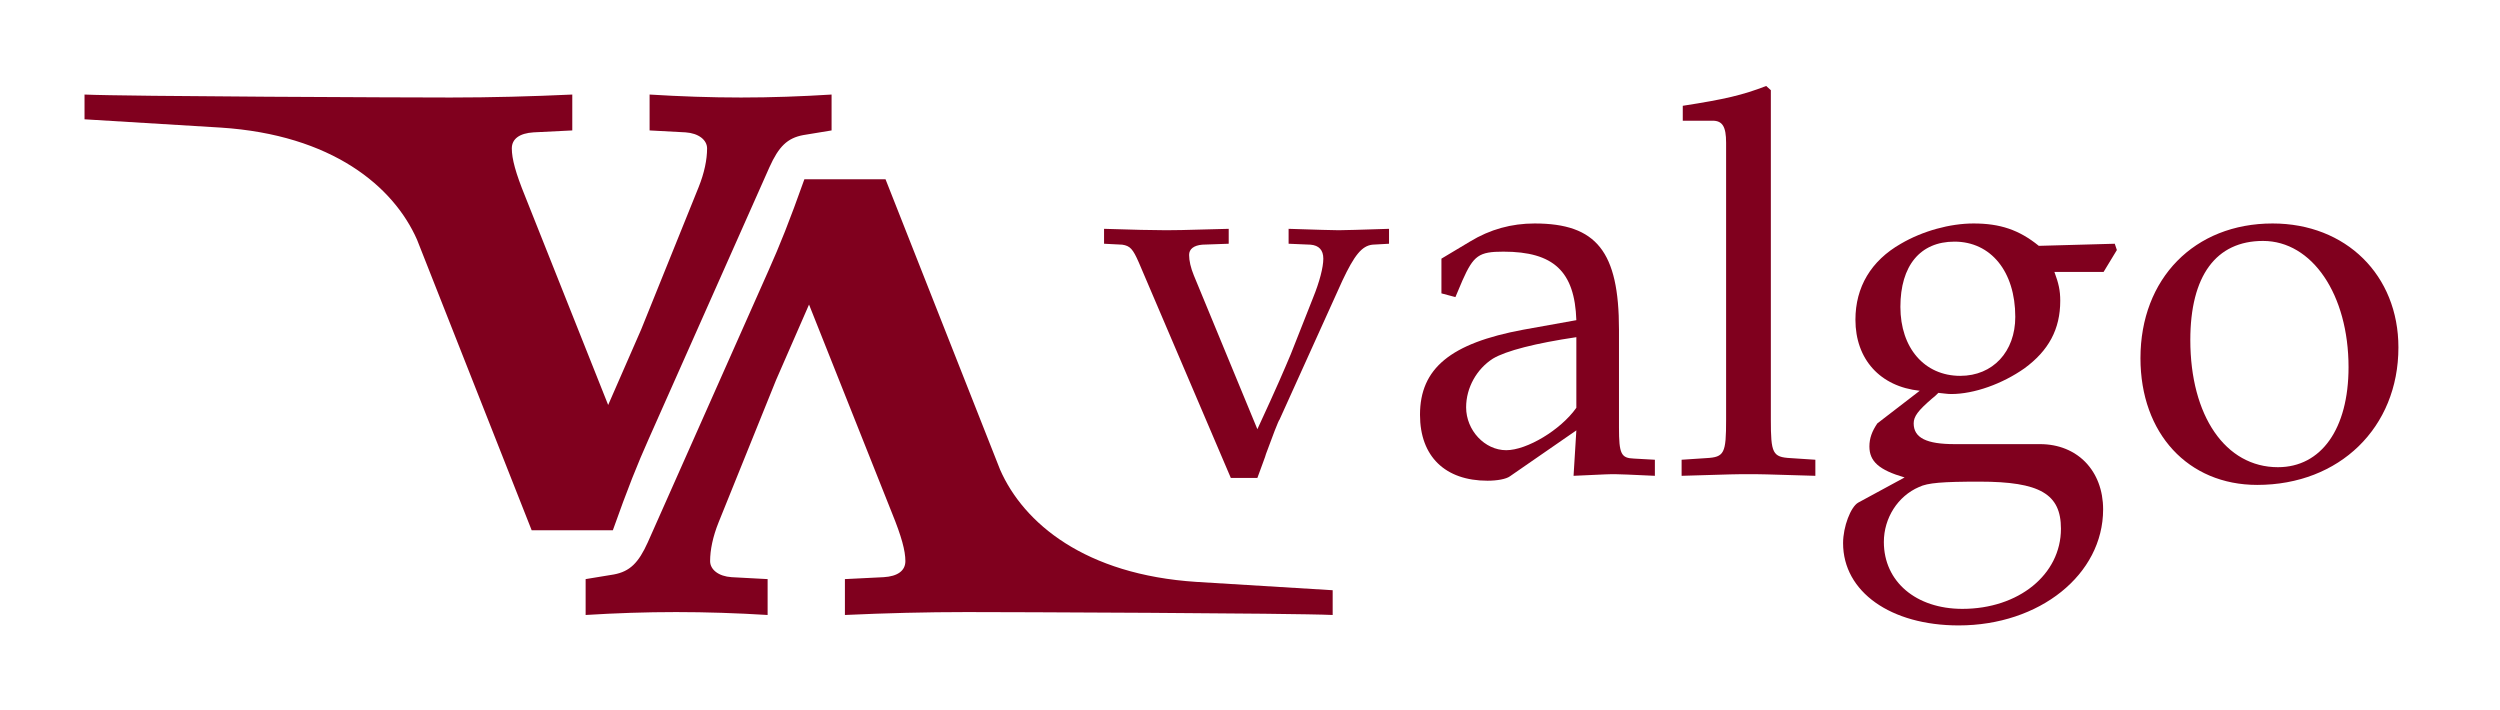 <?xml version="1.0" encoding="UTF-8"?>
<svg xmlns="http://www.w3.org/2000/svg" xmlns:xlink="http://www.w3.org/1999/xlink" width="167.639" height="47.58" viewBox="0 0 167.639 47.58">
<defs>
<g>
<g id="glyph-0-0">
<path d="M 19.328 -15.453 L 19.328 -16.453 C 17.172 -16.391 16.531 -16.359 15.953 -16.359 C 15.391 -16.359 14.734 -16.391 12.594 -16.453 L 12.594 -15.453 L 14.062 -15.391 C 14.625 -15.344 14.922 -15.031 14.922 -14.453 C 14.922 -13.875 14.672 -12.906 14.234 -11.828 L 12.734 -8.031 C 12.297 -7 11.875 -5.984 10.5 -3.016 L 6.234 -13.344 C 6.031 -13.844 5.922 -14.312 5.922 -14.703 C 5.922 -15.094 6.234 -15.344 6.812 -15.391 L 8.578 -15.453 L 8.578 -16.453 C 5.062 -16.359 5.062 -16.359 4.375 -16.359 C 3.688 -16.359 1.969 -16.391 0.219 -16.453 L 0.219 -15.453 L 1.438 -15.391 C 1.969 -15.312 2.156 -15.094 2.547 -14.203 L 8.719 0.25 L 10.5 0.25 C 10.719 -0.359 11.078 -1.297 11.078 -1.359 C 11.469 -2.438 11.938 -3.656 11.984 -3.656 L 16.203 -12.984 C 17 -14.672 17.5 -15.312 18.219 -15.391 Z M 19.328 -15.453 "/>
</g>
<g id="glyph-0-1">
<path d="M 11.625 -2.938 L 11.438 0.109 C 13.766 0 13.766 0 14.234 0 C 14.422 0 15.312 0.031 16.891 0.109 L 16.891 -0.969 L 15.484 -1.047 C 14.625 -1.078 14.484 -1.359 14.484 -3.125 L 14.484 -9.688 C 14.484 -14.922 12.984 -16.812 8.828 -16.812 C 7.281 -16.812 5.844 -16.422 4.484 -15.594 L 2.578 -14.453 L 2.578 -12.125 L 3.516 -11.875 L 3.984 -12.984 C 4.734 -14.672 5.094 -14.922 6.734 -14.922 C 10.109 -14.922 11.516 -13.594 11.625 -10.328 L 8.062 -9.688 C 3.188 -8.781 1.141 -7.094 1.141 -3.984 C 1.141 -1.188 2.828 0.438 5.672 0.438 C 6.312 0.438 6.922 0.328 7.172 0.141 Z M 11.625 -4.453 C 10.578 -2.969 8.312 -1.609 6.922 -1.609 C 5.484 -1.609 4.234 -2.938 4.234 -4.484 C 4.234 -5.812 4.953 -7.062 6.031 -7.75 C 6.922 -8.281 8.891 -8.781 11.625 -9.188 Z M 11.625 -4.453 "/>
</g>
<g id="glyph-0-2">
<path d="M 0.828 -23.703 L 2.828 -23.703 C 3.484 -23.703 3.734 -23.312 3.734 -22.234 L 3.734 -3.656 C 3.734 -1.406 3.625 -1.141 2.406 -1.078 L 0.75 -0.969 L 0.75 0.109 C 4.344 0 4.344 0 5.234 0 C 6.125 0 6.125 0 9.719 0.109 L 9.719 -0.969 L 8.062 -1.078 C 6.844 -1.141 6.734 -1.406 6.734 -3.656 L 6.734 -25.75 L 6.422 -26.031 C 4.844 -25.422 3.656 -25.141 0.828 -24.703 Z M 0.828 -23.703 "/>
</g>
<g id="glyph-0-3">
<path d="M 18.609 -13.562 L 19.5 -15.031 L 19.359 -15.453 L 14.266 -15.312 C 12.938 -16.391 11.656 -16.812 9.891 -16.812 C 8.312 -16.812 6.484 -16.312 5.016 -15.453 C 3.016 -14.312 1.969 -12.547 1.969 -10.359 C 1.969 -7.703 3.625 -5.875 6.281 -5.594 L 3.438 -3.406 C 3.078 -2.875 2.906 -2.406 2.906 -1.859 C 2.906 -0.859 3.547 -0.281 5.266 0.219 L 2.156 1.906 C 1.656 2.188 1.141 3.516 1.141 4.625 C 1.141 7.891 4.344 10.141 8.891 10.141 C 14.312 10.141 18.578 6.734 18.578 2.359 C 18.578 -0.219 16.859 -2.016 14.344 -2.016 L 8.609 -2.016 C 6.734 -2.016 5.875 -2.438 5.875 -3.406 C 5.875 -3.875 6.172 -4.266 7.094 -5.062 C 7.312 -5.234 7.391 -5.312 7.531 -5.453 C 7.891 -5.422 8.109 -5.375 8.391 -5.375 C 9.938 -5.375 11.828 -6.062 13.297 -7.094 C 14.922 -8.281 15.703 -9.719 15.703 -11.625 C 15.703 -12.328 15.594 -12.797 15.312 -13.562 Z M 8.609 -15.594 C 11.047 -15.594 12.688 -13.594 12.688 -10.547 C 12.688 -8.219 11.188 -6.594 9 -6.594 C 6.594 -6.594 4.984 -8.469 4.984 -11.219 C 4.984 -13.984 6.312 -15.594 8.609 -15.594 Z M 10.297 0.5 C 14.344 0.5 15.75 1.328 15.75 3.656 C 15.75 6.734 12.906 9.031 9.141 9.031 C 6.031 9.031 3.875 7.203 3.875 4.547 C 3.875 2.938 4.812 1.469 6.234 0.859 C 6.812 0.578 7.812 0.5 10.297 0.5 Z M 10.297 0.5 "/>
</g>
<g id="glyph-0-4">
<path d="M 10 -16.812 C 4.766 -16.812 1.141 -13.125 1.141 -7.781 C 1.141 -2.719 4.344 0.719 8.969 0.719 C 14.484 0.719 18.438 -3.125 18.438 -8.5 C 18.438 -13.344 14.922 -16.812 10 -16.812 Z M 9.359 -15.641 C 12.656 -15.641 15.094 -12.047 15.094 -7.172 C 15.094 -3.047 13.266 -0.469 10.359 -0.469 C 6.844 -0.469 4.484 -3.906 4.484 -9 C 4.484 -13.297 6.203 -15.641 9.359 -15.641 Z M 9.359 -15.641 "/>
</g>
</g>
<clipPath id="clip-0">
<path clip-rule="nonzero" d="M 34 6 L 84.359 6 L 84.359 35.238 L 34 35.238 Z M 34 6 "/>
</clipPath>
<clipPath id="clip-1">
<path clip-rule="nonzero" d="M 0.668 0.34 L 51 0.34 L 51 30 L 0.668 30 Z M 0.668 0.34 "/>
</clipPath>
<clipPath id="clip-2">
<rect x="0" y="0" width="85" height="36"/>
</clipPath>
<g id="source-5" clip-path="url(#clip-2)">
<g clip-path="url(#clip-0)">
<path fill-rule="nonzero" fill="rgb(50.195%, 0%, 11.765%)" fill-opacity="1" d="M 84.363 33.578 L 75.234 33.02 C 67.754 32.539 63.641 29.082 62.066 25.504 L 54.379 6.02 L 48.938 6.02 C 47.93 8.855 47.293 10.441 46.527 12.156 L 38.438 30.367 C 37.812 31.754 37.23 32.32 36.168 32.52 L 34.27 32.832 L 34.27 35.238 C 36.281 35.113 38.309 35.043 40.336 35.043 C 42.359 35.043 44.445 35.113 46.473 35.238 L 46.473 32.832 L 44.062 32.703 C 43.184 32.648 42.617 32.195 42.617 31.625 C 42.617 30.875 42.801 29.984 43.184 29.031 L 47.039 19.484 L 49.25 14.422 L 54.816 28.41 C 55.457 29.984 55.711 30.934 55.711 31.625 C 55.711 32.266 55.199 32.648 54.25 32.703 L 51.656 32.832 L 51.656 35.238 C 54.379 35.113 57.098 35.043 59.82 35.043 C 62.539 35.043 81.641 35.113 84.363 35.238 Z M 84.363 33.578 "/>
</g>
<g clip-path="url(#clip-1)">
<path fill-rule="nonzero" fill="rgb(50.195%, 0%, 11.765%)" fill-opacity="1" d="M 0.668 2 L 9.793 2.555 C 17.277 3.039 21.391 6.5 22.965 10.074 L 30.652 29.559 L 36.094 29.559 C 37.102 26.723 37.738 25.137 38.504 23.422 L 46.594 5.215 C 47.219 3.824 47.797 3.258 48.859 3.059 L 50.762 2.746 L 50.762 0.34 C 48.746 0.465 46.723 0.539 44.695 0.539 C 42.668 0.539 40.586 0.465 38.559 0.34 L 38.559 2.746 L 40.969 2.875 C 41.848 2.934 42.414 3.387 42.414 3.953 C 42.414 4.703 42.23 5.598 41.848 6.547 L 37.992 16.098 L 35.781 21.156 L 30.215 7.168 C 29.574 5.598 29.32 4.645 29.32 3.953 C 29.32 3.316 29.832 2.934 30.781 2.875 L 33.375 2.746 L 33.375 0.34 C 30.652 0.465 27.934 0.539 25.211 0.539 C 22.492 0.539 3.391 0.465 0.668 0.34 Z M 0.668 2 "/>
</g>
</g>
</defs>
<use xlink:href="#source-5" transform="matrix(1, 0, 0, 1, 5, 6)"/>
<g fill="rgb(50.194%, 0%, 11.765%)" fill-opacity="1">
<use xlink:href="#glyph-0-0" x="73.814" y="31.797"/>
<use xlink:href="#glyph-0-1" x="94.078" y="31.797"/>
<use xlink:href="#glyph-0-2" x="112.011" y="31.797"/>
<use xlink:href="#glyph-0-3" x="122.448" y="31.797"/>
<use xlink:href="#glyph-0-4" x="142.389" y="31.797"/>
</g>
</svg>
